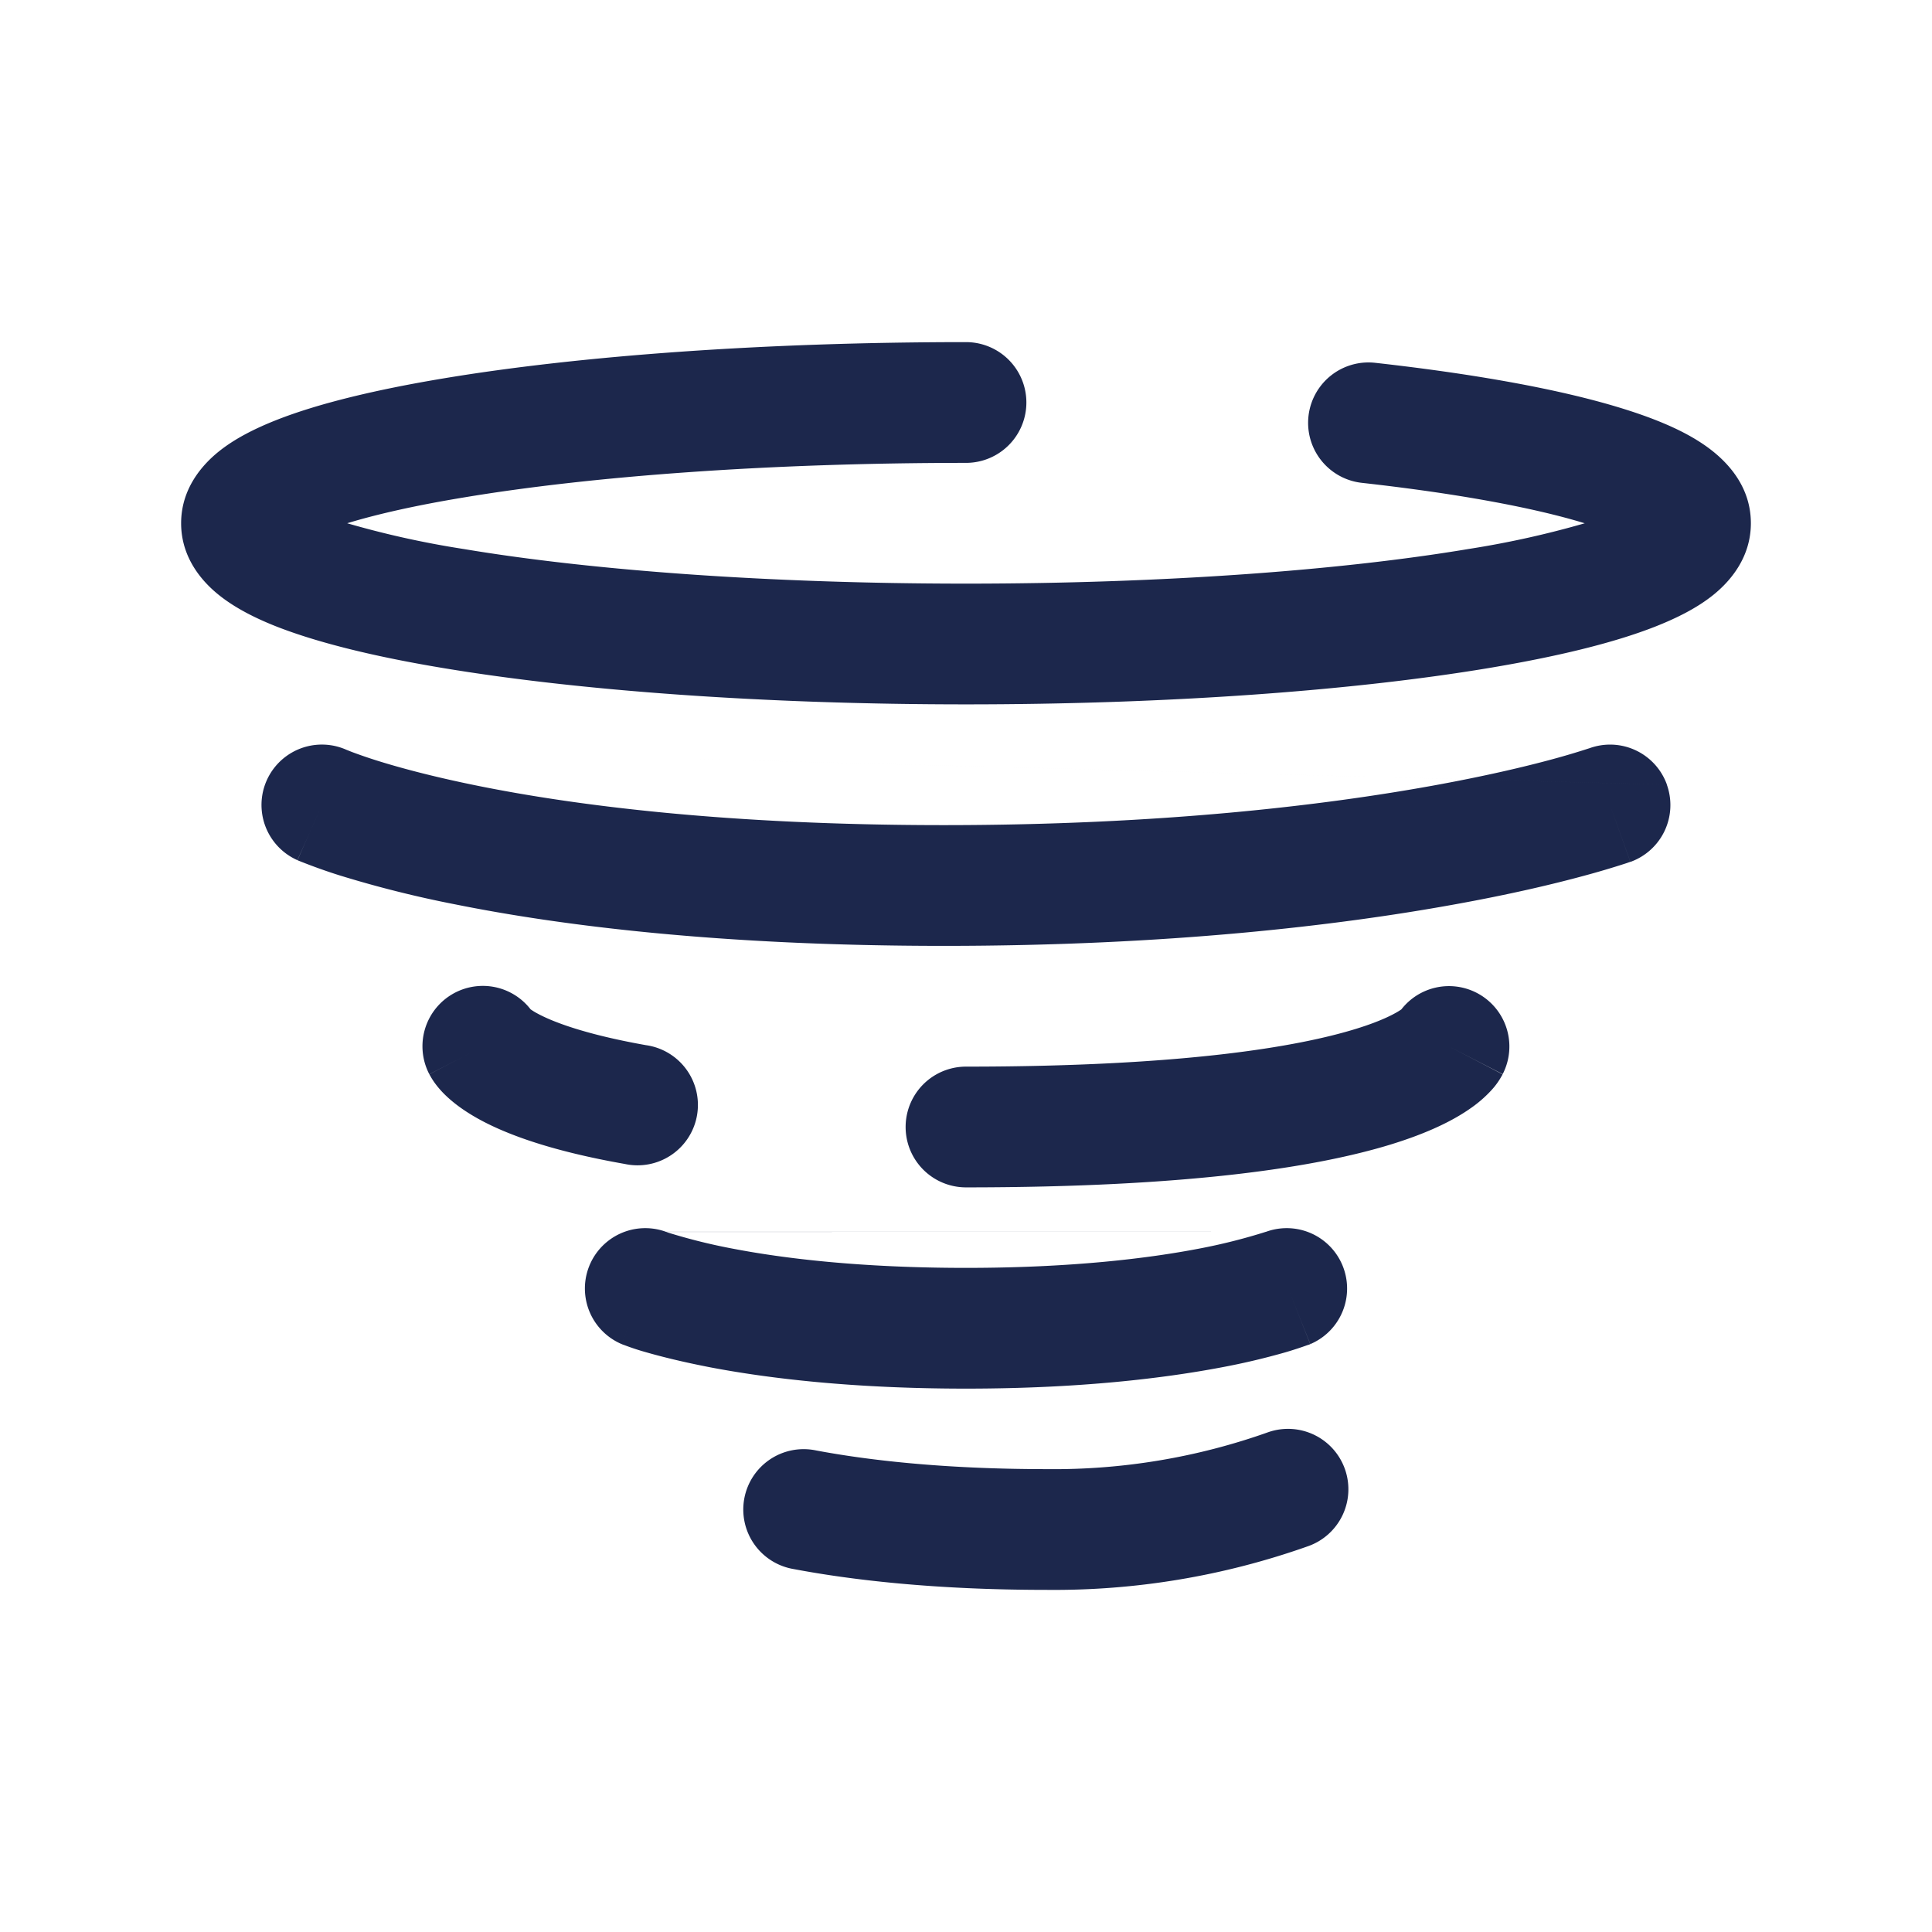 <svg xmlns="http://www.w3.org/2000/svg" width="24" height="24" fill="none">
  <path fill="#1C274C" fill-rule="evenodd" d="M4.313 6.5c.367-.112.852-.222 1.446-.32 1.577-.264 3.784-.43 6.241-.43a.75.75 0 0 0 0-1.5c-2.513 0-4.807.17-6.487.45-.835.139-1.553.31-2.08.518-.26.103-.518.23-.724.398-.196.16-.459.453-.459.884s.263.724.46.884c.205.167.462.295.722.398.528.207 1.246.38 2.08.518 1.681.28 3.975.45 6.488.45 2.514 0 4.807-.17 6.487-.45.835-.139 1.553-.31 2.08-.518.26-.103.518-.23.724-.398.196-.16.459-.453.459-.884 0-.535-.397-.857-.63-1.007-.27-.175-.62-.313-.997-.428-.762-.233-1.814-.421-3.04-.558a.75.75 0 0 0-.166 1.491c1.186.132 2.134.308 2.768.502h.002a11.67 11.67 0 0 1-1.446.32c-1.577.264-3.784.43-6.241.43s-4.664-.166-6.24-.43a11.507 11.507 0 0 1-1.447-.32Zm16.045.291-.013-.011.013.011Zm.348 2.956a.75.75 0 0 1-.453.96L20 10l.253.706h-.002l-.004.002-.01.003-.03.011a10.845 10.845 0 0 1-.533.158c-.368.1-.909.23-1.622.358-1.426.258-3.54.512-6.328.512-2.788 0-4.769-.254-6.066-.515a13.846 13.846 0 0 1-1.45-.364 6.966 6.966 0 0 1-.468-.167l-.03-.012-.01-.004-.003-.002h-.001S3.694 10.684 4 10l-.306.685a.75.75 0 0 1 .609-1.371m0 0 .01.004.06.024c.06.022.155.057.29.1.268.085.693.203 1.29.323 1.193.24 3.074.485 5.771.485s4.721-.246 6.061-.488c.67-.121 1.17-.241 1.498-.33a9.36 9.36 0 0 0 .445-.132l.019-.006.234.654-.234-.654a.75.75 0 0 1 .96.453M8.273 15.302a.75.75 0 0 0-.55 1.395L8 16l-.277.697h.002l.003.002.007.003.02.007a3.085 3.085 0 0 0 .274.09c.184.053.45.12.802.188.705.134 1.752.263 3.169.263s2.464-.13 3.168-.263a8.66 8.66 0 0 0 .803-.189 4.727 4.727 0 0 0 .275-.09l.02-.006.006-.003.003-.001h.001s.001-.001-.276-.698l.277.697a.75.75 0 0 0-.55-1.395h-.002m0 0a7.175 7.175 0 0 1-.836.21c-.61.117-1.564.238-2.889.238-1.325 0-2.278-.12-2.888-.237a7.171 7.171 0 0 1-.809-.2 1.35 1.35 0 0 1-.028-.01m7.448 0h.002-.002Zm.987 2.955a.75.75 0 0 1-.468.952 9.43 9.43 0 0 1-3.242.54c-1.397 0-2.434-.125-3.138-.258a.75.75 0 1 1 .276-1.474c.61.115 1.556.232 2.862.232a7.938 7.938 0 0 0 2.758-.46.75.75 0 0 1 .952.468Zm-10.119-5.72a.75.75 0 0 0-1.258.806L6 13c-.667.344-.666.345-.666.345l.001.002.002.004.004.007.009.016a.886.886 0 0 0 .065.098c.035.046.077.094.128.142.102.097.237.196.418.295.357.194.914.394 1.8.55a.75.75 0 1 0 .261-1.476c-.787-.14-1.175-.3-1.346-.393a.79.79 0 0 1-.085-.052Zm11.752-.205a.75.75 0 0 1 .324 1.01L18 13c.667.344.665.346.665.346l-.001.003-.003.006-.007.012a.905.905 0 0 1-.131.18 1.537 1.537 0 0 1-.26.224c-.214.15-.525.304-.986.446-.916.281-2.5.533-5.277.533a.75.75 0 0 1 0-1.5c2.707 0 4.123-.248 4.837-.467.353-.108.513-.204.567-.241l.005-.004a.75.75 0 0 1 .934-.205Z" clip-rule="evenodd"/>
</svg>
